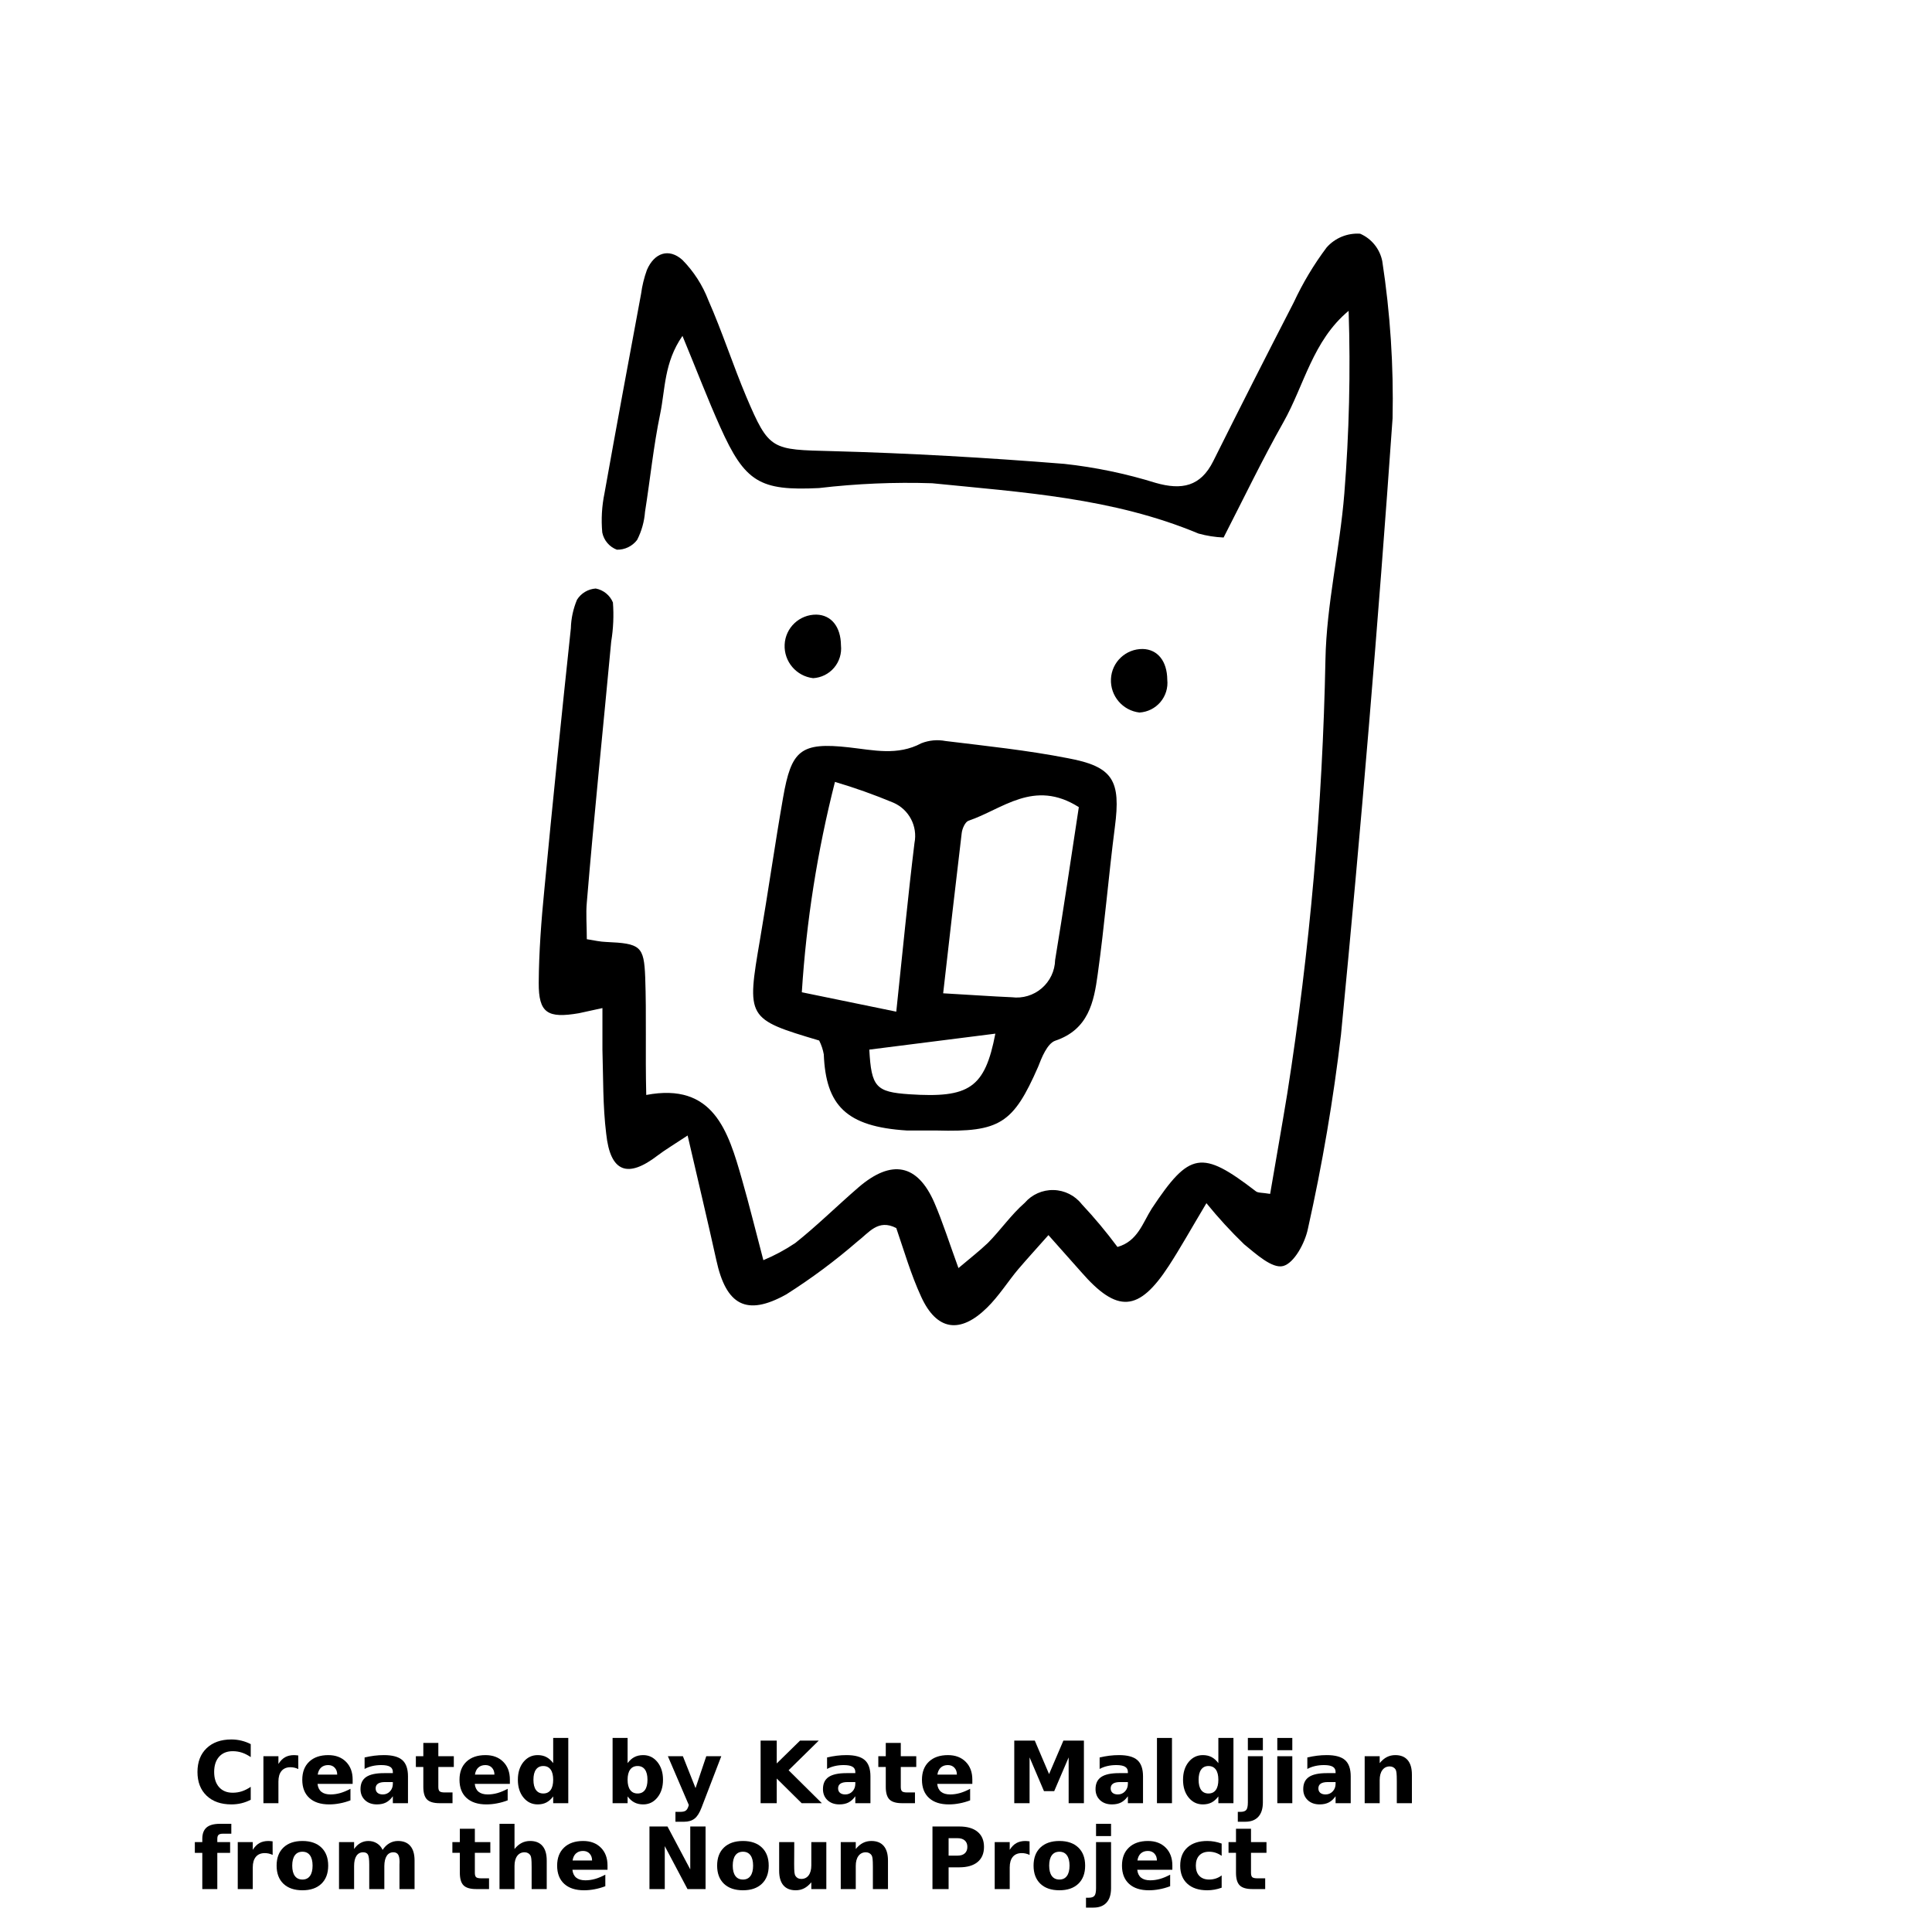 <?xml version="1.0" encoding="UTF-8"?>
<svg width="700pt" height="700pt" version="1.1" viewBox="0 0 700 700" xmlns="http://www.w3.org/2000/svg" xmlns:xlink="http://www.w3.org/1999/xlink">
 <defs>
  <symbol id="v" overflow="visible">
   <path d="m20.844-1.25c-1.074 0.562-2.195 0.984-3.359 1.266-1.168 0.281-2.383 0.422-3.641 0.422-3.781 0-6.777-1.051-8.984-3.156-2.211-2.113-3.312-4.977-3.312-8.594 0-3.625 1.102-6.492 3.312-8.609 2.207-2.113 5.203-3.172 8.984-3.172 1.258 0 2.473 0.148 3.641 0.438 1.164 0.281 2.285 0.699 3.359 1.25v4.703c-1.086-0.738-2.152-1.281-3.203-1.625-1.055-0.344-2.164-0.516-3.328-0.516-2.086 0-3.727 0.668-4.922 2-1.199 1.336-1.797 3.18-1.797 5.531 0 2.336 0.598 4.172 1.797 5.516 1.195 1.336 2.836 2 4.922 2 1.164 0 2.273-0.172 3.328-0.516 1.051-0.344 2.117-0.883 3.203-1.625z"/>
  </symbol>
  <symbol id="d" overflow="visible">
   <path d="m15.25-12.375c-0.48-0.227-0.953-0.395-1.422-0.5-0.469-0.102-0.945-0.156-1.422-0.156-1.398 0-2.477 0.449-3.234 1.344-0.75 0.898-1.125 2.18-1.125 3.844v7.844h-5.438v-17.016h5.438v2.797c0.695-1.113 1.5-1.926 2.406-2.438 0.906-0.508 1.992-0.766 3.266-0.766 0.176 0 0.367 0.012 0.578 0.031 0.219 0.012 0.531 0.043 0.938 0.094z"/>
  </symbol>
  <symbol id="a" overflow="visible">
   <path d="m19.594-8.547v1.547h-12.719c0.133 1.273 0.598 2.231 1.391 2.875 0.789 0.637 1.895 0.953 3.312 0.953 1.145 0 2.316-0.164 3.516-0.5 1.195-0.344 2.43-0.859 3.703-1.547v4.188c-1.293 0.492-2.586 0.855-3.875 1.094-1.281 0.25-2.562 0.375-3.844 0.375-3.086 0-5.481-0.781-7.188-2.344-1.699-1.562-2.547-3.754-2.547-6.578 0-2.781 0.832-4.961 2.5-6.547 1.676-1.594 3.984-2.391 6.922-2.391 2.676 0 4.816 0.809 6.422 2.422 1.602 1.605 2.406 3.758 2.406 6.453zm-5.594-1.812c0-1.031-0.305-1.863-0.906-2.5-0.594-0.633-1.383-0.953-2.359-0.953-1.055 0-1.906 0.297-2.562 0.891s-1.07 1.449-1.234 2.562z"/>
  </symbol>
  <symbol id="c" overflow="visible">
   <path d="m10.234-7.656c-1.137 0-1.992 0.195-2.562 0.578-0.562 0.387-0.844 0.953-0.844 1.703 0 0.688 0.227 1.23 0.688 1.625 0.457 0.387 1.098 0.578 1.922 0.578 1.02 0 1.879-0.363 2.578-1.094 0.695-0.738 1.047-1.66 1.047-2.766v-0.625zm8.312-2.047v9.703h-5.484v-2.516c-0.73 1.031-1.555 1.781-2.469 2.25-0.906 0.469-2.012 0.703-3.312 0.703-1.762 0-3.195-0.508-4.297-1.531-1.094-1.031-1.641-2.367-1.641-4.016 0-1.988 0.68-3.445 2.047-4.375 1.375-0.938 3.531-1.406 6.469-1.406h3.203v-0.422c0-0.863-0.34-1.492-1.016-1.891-0.68-0.406-1.734-0.609-3.172-0.609-1.168 0-2.258 0.121-3.266 0.359-1 0.23-1.93 0.578-2.781 1.047v-4.156c1.164-0.281 2.332-0.492 3.5-0.641 1.176-0.145 2.352-0.219 3.531-0.219 3.07 0 5.285 0.605 6.641 1.812 1.363 1.211 2.047 3.18 2.047 5.906z"/>
  </symbol>
  <symbol id="b" overflow="visible">
   <path d="m8.547-21.844v4.828h5.609v3.891h-5.609v7.219c0 0.793 0.156 1.328 0.469 1.609 0.32 0.273 0.945 0.406 1.875 0.406h2.797v3.891h-4.672c-2.148 0-3.668-0.445-4.562-1.344-0.898-0.895-1.344-2.414-1.344-4.562v-7.219h-2.703v-3.891h2.703v-4.828z"/>
  </symbol>
  <symbol id="f" overflow="visible">
   <path d="m14.188-14.516v-9.125h5.469v23.641h-5.469v-2.453c-0.75 1-1.578 1.734-2.484 2.203-0.898 0.457-1.938 0.688-3.125 0.688-2.094 0-3.82-0.832-5.172-2.5-1.344-1.664-2.016-3.805-2.016-6.422 0-2.625 0.672-4.769 2.016-6.438 1.352-1.664 3.078-2.5 5.172-2.5 1.176 0 2.219 0.234 3.125 0.703s1.734 1.203 2.484 2.203zm-3.578 11c1.156 0 2.039-0.422 2.656-1.266 0.613-0.852 0.922-2.086 0.922-3.703 0-1.625-0.309-2.859-0.922-3.703-0.617-0.852-1.5-1.281-2.656-1.281s-2.043 0.43-2.656 1.281c-0.617 0.844-0.922 2.078-0.922 3.703 0 1.617 0.305 2.852 0.922 3.703 0.613 0.844 1.5 1.266 2.656 1.266z"/>
  </symbol>
  <symbol id="k" overflow="visible">
   <path d="m11.672-3.516c1.156 0 2.039-0.422 2.656-1.266 0.613-0.852 0.922-2.086 0.922-3.703 0-1.625-0.309-2.859-0.922-3.703-0.617-0.852-1.5-1.281-2.656-1.281-1.168 0-2.062 0.43-2.688 1.281-0.625 0.855-0.938 2.09-0.938 3.703 0 1.605 0.312 2.836 0.938 3.688 0.625 0.855 1.52 1.281 2.688 1.281zm-3.625-11c0.75-1 1.578-1.734 2.484-2.203 0.914-0.469 1.969-0.703 3.156-0.703 2.094 0 3.812 0.836 5.156 2.5 1.352 1.668 2.031 3.812 2.031 6.438 0 2.617-0.68 4.758-2.031 6.422-1.344 1.668-3.062 2.5-5.156 2.5-1.188 0-2.242-0.234-3.156-0.703-0.906-0.469-1.734-1.195-2.484-2.188v2.453h-5.438v-23.641h5.438z"/>
  </symbol>
  <symbol id="j" overflow="visible">
   <path d="m0.375-17.016h5.438l4.578 11.547 3.891-11.547h5.438l-7.156 18.625c-0.719 1.895-1.559 3.219-2.516 3.969-0.961 0.758-2.219 1.141-3.781 1.141h-3.156v-3.578h1.703c0.926 0 1.598-0.148 2.016-0.438 0.414-0.293 0.742-0.82 0.984-1.578l0.141-0.469z"/>
  </symbol>
  <symbol id="i" overflow="visible">
   <path d="m2.859-22.672h5.844v8.266l8.438-8.266h6.781l-10.922 10.734 12.047 11.938h-7.312l-9.031-8.938v8.938h-5.844z"/>
  </symbol>
  <symbol id="u" overflow="visible">
   <path d="m2.859-22.672h7.438l5.172 12.125 5.188-12.125h7.438v22.672h-5.531v-16.594l-5.234 12.234h-3.703l-5.219-12.234v16.594h-5.547z"/>
  </symbol>
  <symbol id="t" overflow="visible">
   <path d="m2.609-23.641h5.438v23.641h-5.438z"/>
  </symbol>
  <symbol id="h" overflow="visible">
   <path d="m2.609-17.016h5.438v16.719c0 2.269-0.547 4.004-1.641 5.203-1.094 1.207-2.68 1.812-4.75 1.812h-2.688v-3.578h0.938c1.031 0 1.738-0.234 2.125-0.703 0.383-0.461 0.578-1.371 0.578-2.734zm0-6.625h5.438v4.438h-5.438z"/>
  </symbol>
  <symbol id="s" overflow="visible">
   <path d="m2.609-17.016h5.438v17.016h-5.438zm0-6.625h5.438v4.438h-5.438z"/>
  </symbol>
  <symbol id="g" overflow="visible">
   <path d="m19.719-10.359v10.359h-5.469v-7.922c0-1.469-0.039-2.477-0.109-3.031-0.062-0.562-0.172-0.977-0.328-1.25-0.219-0.352-0.512-0.629-0.875-0.828-0.367-0.195-0.777-0.297-1.234-0.297-1.137 0-2.031 0.445-2.688 1.328-0.648 0.875-0.969 2.086-0.969 3.625v8.375h-5.438v-17.016h5.438v2.5c0.82-1 1.691-1.734 2.609-2.203 0.926-0.469 1.945-0.703 3.062-0.703 1.957 0 3.445 0.605 4.469 1.812 1.02 1.199 1.531 2.949 1.531 5.25z"/>
  </symbol>
  <symbol id="r" overflow="visible">
   <path d="m13.812-23.641v3.578h-3.016c-0.773 0-1.309 0.141-1.609 0.422-0.305 0.273-0.453 0.75-0.453 1.438v1.188h4.641v3.891h-4.641v13.125h-5.438v-13.125h-2.703v-3.891h2.703v-1.188c0-1.852 0.516-3.223 1.547-4.109 1.031-0.883 2.629-1.328 4.797-1.328z"/>
  </symbol>
  <symbol id="e" overflow="visible">
   <path d="m10.703-13.531c-1.199 0-2.117 0.434-2.75 1.297-0.637 0.867-0.953 2.117-0.953 3.75 0 1.625 0.316 2.871 0.953 3.734 0.633 0.867 1.551 1.297 2.75 1.297 1.188 0 2.094-0.43 2.719-1.297 0.633-0.863 0.953-2.109 0.953-3.734 0-1.633-0.32-2.883-0.953-3.75-0.625-0.863-1.531-1.297-2.719-1.297zm0-3.891c2.926 0 5.211 0.793 6.859 2.375 1.645 1.574 2.469 3.762 2.469 6.562 0 2.793-0.824 4.981-2.469 6.562-1.648 1.574-3.934 2.359-6.859 2.359-2.938 0-5.234-0.785-6.891-2.359-1.648-1.582-2.469-3.769-2.469-6.562 0-2.801 0.82-4.988 2.469-6.562 1.656-1.582 3.953-2.375 6.891-2.375z"/>
  </symbol>
  <symbol id="q" overflow="visible">
   <path d="m18.375-14.188c0.688-1.051 1.504-1.852 2.453-2.406 0.945-0.551 1.988-0.828 3.125-0.828 1.957 0 3.445 0.605 4.469 1.812 1.02 1.199 1.531 2.949 1.531 5.25v10.359h-5.469v-8.875c0.008-0.125 0.016-0.258 0.016-0.406 0.008-0.145 0.016-0.348 0.016-0.609 0-1.207-0.18-2.082-0.531-2.625-0.355-0.539-0.93-0.812-1.719-0.812-1.031 0-1.828 0.43-2.391 1.281-0.562 0.855-0.855 2.086-0.875 3.688v8.359h-5.469v-8.875c0-1.883-0.164-3.098-0.484-3.641-0.324-0.539-0.902-0.812-1.734-0.812-1.043 0-1.852 0.434-2.422 1.297-0.562 0.855-0.844 2.074-0.844 3.656v8.375h-5.469v-17.016h5.469v2.5c0.664-0.969 1.43-1.691 2.297-2.172 0.875-0.488 1.832-0.734 2.875-0.734 1.176 0 2.211 0.289 3.109 0.859 0.906 0.562 1.586 1.355 2.047 2.375z"/>
  </symbol>
  <symbol id="p" overflow="visible">
   <path d="m19.719-10.359v10.359h-5.469v-7.906c0-1.477-0.039-2.492-0.109-3.047-0.062-0.562-0.172-0.977-0.328-1.25-0.219-0.352-0.512-0.629-0.875-0.828-0.367-0.195-0.777-0.297-1.234-0.297-1.137 0-2.031 0.445-2.688 1.328-0.648 0.875-0.969 2.086-0.969 3.625v8.375h-5.438v-23.641h5.438v9.125c0.82-1 1.691-1.734 2.609-2.203 0.926-0.469 1.945-0.703 3.062-0.703 1.957 0 3.445 0.605 4.469 1.812 1.02 1.199 1.531 2.949 1.531 5.25z"/>
  </symbol>
  <symbol id="o" overflow="visible">
   <path d="m2.859-22.672h6.531l8.25 15.547v-15.547h5.547v22.672h-6.547l-8.234-15.562v15.562h-5.547z"/>
  </symbol>
  <symbol id="n" overflow="visible">
   <path d="m2.438-6.625v-10.391h5.469v1.703c0 0.93-0.008 2.09-0.016 3.484-0.012 1.387-0.016 2.312-0.016 2.781 0 1.367 0.031 2.352 0.094 2.953 0.07 0.605 0.195 1.043 0.375 1.312 0.219 0.355 0.504 0.633 0.859 0.828 0.363 0.188 0.781 0.281 1.25 0.281 1.133 0 2.023-0.43 2.672-1.297 0.645-0.875 0.969-2.086 0.969-3.641v-8.406h5.438v17.016h-5.438v-2.453c-0.824 0.992-1.695 1.719-2.609 2.188-0.918 0.469-1.93 0.703-3.031 0.703-1.961 0-3.453-0.598-4.484-1.797-1.023-1.207-1.531-2.961-1.531-5.266z"/>
  </symbol>
  <symbol id="m" overflow="visible">
   <path d="m2.859-22.672h9.703c2.883 0 5.098 0.641 6.641 1.922 1.551 1.281 2.328 3.106 2.328 5.469 0 2.375-0.777 4.203-2.328 5.484-1.543 1.281-3.758 1.922-6.641 1.922h-3.859v7.875h-5.844zm5.844 4.234v6.328h3.234c1.133 0 2.008-0.273 2.625-0.828 0.625-0.551 0.938-1.332 0.938-2.344 0-1.008-0.312-1.785-0.938-2.328-0.617-0.551-1.492-0.828-2.625-0.828z"/>
  </symbol>
  <symbol id="l" overflow="visible">
   <path d="m16.359-16.484v4.438c-0.742-0.508-1.484-0.883-2.234-1.125-0.742-0.238-1.512-0.359-2.312-0.359-1.512 0-2.695 0.445-3.547 1.328-0.844 0.887-1.266 2.125-1.266 3.719 0 1.586 0.422 2.82 1.266 3.703 0.852 0.887 2.035 1.328 3.547 1.328 0.852 0 1.66-0.125 2.422-0.375 0.77-0.25 1.477-0.625 2.125-1.125v4.453c-0.855 0.312-1.719 0.547-2.594 0.703s-1.75 0.234-2.625 0.234c-3.074 0-5.477-0.785-7.203-2.359-1.73-1.57-2.594-3.758-2.594-6.562 0-2.812 0.863-5.004 2.594-6.578 1.727-1.57 4.129-2.359 7.203-2.359 0.883 0 1.758 0.078 2.625 0.234 0.863 0.156 1.727 0.391 2.594 0.703z"/>
  </symbol>
 </defs>
 <g>
  <path d="m437.11 435.93c-5.723 9.582-9.457 16.301-13.625 22.711-10.891 16.738-18.668 17.234-31.734 2.238l-11.883-13.375c-4.293 4.852-7.777 8.648-11.012 12.445s-7.031 9.77-11.262 13.875c-9.77 9.582-18.23 8.277-23.832-3.981-3.734-8.09-6.223-16.738-9.023-24.891-6.594-3.422-9.895 1.68-14.062 4.852-8.102 7.016-16.711 13.422-25.762 19.164-14.496 8.09-21.84 3.922-25.387-12.445-3.172-14.375-6.594-28.684-10.391-45.109-5.352 3.547-8.215 5.227-10.828 7.219-10.828 8.336-17.172 6.223-18.668-7.84-1.246-10.078-1.059-20.285-1.367-30.426v-15.121l-8.523 1.863c-11.324 1.93-14.621 0-14.559-11.012 0.062-11.012 0.934-22.711 2.055-33.973 2.988-31.484 6.223-62.969 9.582-94.453 0.094-3.574 0.852-7.098 2.238-10.391 1.484-2.356 4.004-3.859 6.781-4.047 2.789 0.531 5.125 2.426 6.223 5.043 0.363 4.734 0.152 9.496-0.621 14.184-2.926 31.484-6.223 63.031-8.836 94.516-0.375 4.106 0 8.277 0 13.316 2.738 0.438 4.852 0.934 6.969 0.996 12.445 0.559 13.75 1.43 14.188 12.816 0.496 13.688 0 27.379 0.375 42.621 24.328-4.606 29.68 13.004 34.719 30.738 2.613 9.086 4.852 18.293 7.715 29.121 4.055-1.688 7.93-3.769 11.574-6.223 7.84-6.223 15.184-13.504 22.898-20.16 12.008-10.328 21.406-8.461 27.504 5.602 3.051 7.094 5.352 14.438 8.711 23.645 4.043-3.422 7.652-6.223 10.703-9.148 4.606-4.668 8.398-10.203 13.316-14.496h-0.004c2.613-3.027 6.445-4.727 10.445-4.629 4 0.094 7.746 1.977 10.211 5.125 4.606 4.914 8.926 10.09 12.941 15.496 7.344-2.055 9.148-8.773 12.445-13.938 13.688-20.594 18.043-21.344 37.707-6.223 0.809 0.621 2.238 0.438 5.164 0.934 2.055-12.133 4.231-24.266 6.223-36.461v-0.004c8.168-51.973 12.781-104.45 13.812-157.05 0.375-20.098 5.227-40.07 6.844-60.23 1.762-22.023 2.281-44.125 1.559-66.207-13.066 10.891-16.055 26.941-23.645 40.383-7.594 13.441-14.312 27.441-21.656 41.75-3.07-0.129-6.117-0.609-9.082-1.43-31.109-13.004-63.902-14.934-96.508-18.23-13.691-0.445-27.398 0.137-41.004 1.742-21.465 1.059-26.816-2.117-35.777-22.09-4.606-10.266-8.586-20.719-13.688-33.039-6.719 9.645-6.223 19.414-8.09 28.312-2.426 11.699-3.609 23.645-5.477 35.406v-0.004c-0.266 3.559-1.238 7.027-2.863 10.203-1.734 2.293-4.469 3.613-7.34 3.547-2.715-1.027-4.711-3.379-5.289-6.223-0.434-4.762-0.16-9.562 0.809-14.246 4.293-24.078 8.773-48.16 13.254-72.238v-0.004c0.391-2.949 1.098-5.848 2.113-8.648 2.676-6.223 7.965-8.027 12.879-3.609 4.106 4.18 7.305 9.156 9.398 14.625 5.039 11.449 8.898 23.457 13.75 34.969 8.277 19.477 9.148 19.102 31.109 19.664 28 0.746 56 2.363 84 4.606v-0.004c11.273 1.227 22.402 3.539 33.227 6.906 9.395 2.676 16.238 1.367 20.844-7.902 9.582-19.207 19.289-38.352 29.121-57.43 3.277-7.055 7.281-13.75 11.949-19.973 3.055-3.453 7.535-5.289 12.133-4.981 4.148 1.797 7.148 5.519 8.027 9.957 2.887 18.832 4.133 37.883 3.731 56.934-5.227 74.418-11.449 148.77-18.668 223.07h0.004c-2.785 23.711-6.793 47.262-12.012 70.559-1.059 5.164-4.977 12.445-8.961 13.504-3.981 1.059-9.895-4.418-14.188-7.902h0.004c-4.84-4.68-9.391-9.645-13.629-14.871z"/>
  <path d="m296.8 377c-26.32-7.84-26.32-8.027-21.406-36.773 2.926-17.051 5.352-34.223 8.336-51.27 2.988-17.051 6.223-20.16 23.895-18.168 8.898 0.996 17.547 3.109 26.195-1.492v-0.004c2.789-1.094 5.832-1.375 8.773-0.809 14.809 1.805 29.68 3.359 44.301 6.223 16.488 3.051 19.227 8.152 17.051 24.891-2.301 17.797-3.734 35.652-6.223 53.387-1.367 10.078-3.359 20.035-15.367 24.078-2.926 0.996-4.977 6.223-6.223 9.457-9.023 20.594-13.875 23.707-36.711 23.086h-10.766c-22.215-1.367-29.43-9.207-30.18-27.562l0.004-0.004c-0.309-1.75-0.875-3.449-1.68-5.039zm94.078-84.559c-16.301-10.328-27.688 0.809-39.945 4.914-1.246 0.438-2.301 2.863-2.488 4.481-2.238 18.668-4.356 37.332-6.719 58.055 10.078 0.559 17.547 1.121 24.891 1.43h-0.004c3.914 0.496 7.852-0.691 10.84-3.266 2.988-2.574 4.746-6.293 4.84-10.238 2.988-18.043 5.664-36.148 8.586-55.375zm-66.141 74.105c2.363-22.277 4.231-41.75 6.594-61.102 1.215-6.07-1.973-12.16-7.652-14.621-6.914-2.887-13.973-5.398-21.156-7.531-6.359 24.98-10.379 50.5-12.008 76.223zm-9.77 13.75c0.746 13.562 2.363 15.367 14.559 16.18 21.652 1.43 27.316-2.238 31.109-21.965z"/>
  <path d="m422.93 246.28c0.309 2.926-0.59 5.856-2.496 8.098-1.906 2.246-4.644 3.613-7.586 3.785-6.09-0.711-10.598-6.008-10.328-12.133 0.27-6.144 5.363-10.961 11.512-10.891 5.414 0.125 8.836 4.418 8.898 11.141z"/>
  <path d="m304.7 233.83c0.309 2.926-0.59 5.856-2.496 8.102-1.902 2.242-4.644 3.609-7.586 3.781-6.09-0.711-10.598-6.008-10.328-12.133 0.27-6.141 5.363-10.961 11.512-10.891 5.414 0.125 8.836 4.418 8.898 11.141z"/>
  <use x="70" y="653.332" xlink:href="#v"/>
  <use x="92.832" y="653.332" xlink:href="#d"/>
  <use x="108.176" y="653.332" xlink:href="#a"/>
  <use x="129.273" y="653.332" xlink:href="#c"/>
  <use x="150.27" y="653.332" xlink:href="#b"/>
  <use x="165.141" y="653.332" xlink:href="#a"/>
  <use x="186.242" y="653.332" xlink:href="#f"/>
  <use x="219.344" y="653.332" xlink:href="#k"/>
  <use x="241.613" y="653.332" xlink:href="#j"/>
  <use x="272.723" y="653.332" xlink:href="#i"/>
  <use x="296.832" y="653.332" xlink:href="#c"/>
  <use x="317.824" y="653.332" xlink:href="#b"/>
  <use x="332.699" y="653.332" xlink:href="#a"/>
  <use x="364.629" y="653.332" xlink:href="#u"/>
  <use x="395.59" y="653.332" xlink:href="#c"/>
  <use x="416.582" y="653.332" xlink:href="#t"/>
  <use x="427.246" y="653.332" xlink:href="#f"/>
  <use x="449.516" y="653.332" xlink:href="#h"/>
  <use x="460.18" y="653.332" xlink:href="#s"/>
  <use x="470.844" y="653.332" xlink:href="#c"/>
  <use x="491.84" y="653.332" xlink:href="#g"/>
  <use x="70" y="684.445" xlink:href="#r"/>
  <use x="83.535" y="684.445" xlink:href="#d"/>
  <use x="98.879" y="684.445" xlink:href="#e"/>
  <use x="120.25" y="684.445" xlink:href="#q"/>
  <use x="163.5" y="684.445" xlink:href="#b"/>
  <use x="178.371" y="684.445" xlink:href="#p"/>
  <use x="200.52" y="684.445" xlink:href="#a"/>
  <use x="232.453" y="684.445" xlink:href="#o"/>
  <use x="258.488" y="684.445" xlink:href="#e"/>
  <use x="279.863" y="684.445" xlink:href="#n"/>
  <use x="302.012" y="684.445" xlink:href="#g"/>
  <use x="334.992" y="684.445" xlink:href="#m"/>
  <use x="357.793" y="684.445" xlink:href="#d"/>
  <use x="373.137" y="684.445" xlink:href="#e"/>
  <use x="394.508" y="684.445" xlink:href="#h"/>
  <use x="405.172" y="684.445" xlink:href="#a"/>
  <use x="426.273" y="684.445" xlink:href="#l"/>
  <use x="444.715" y="684.445" xlink:href="#b"/>
 </g>
</svg>
